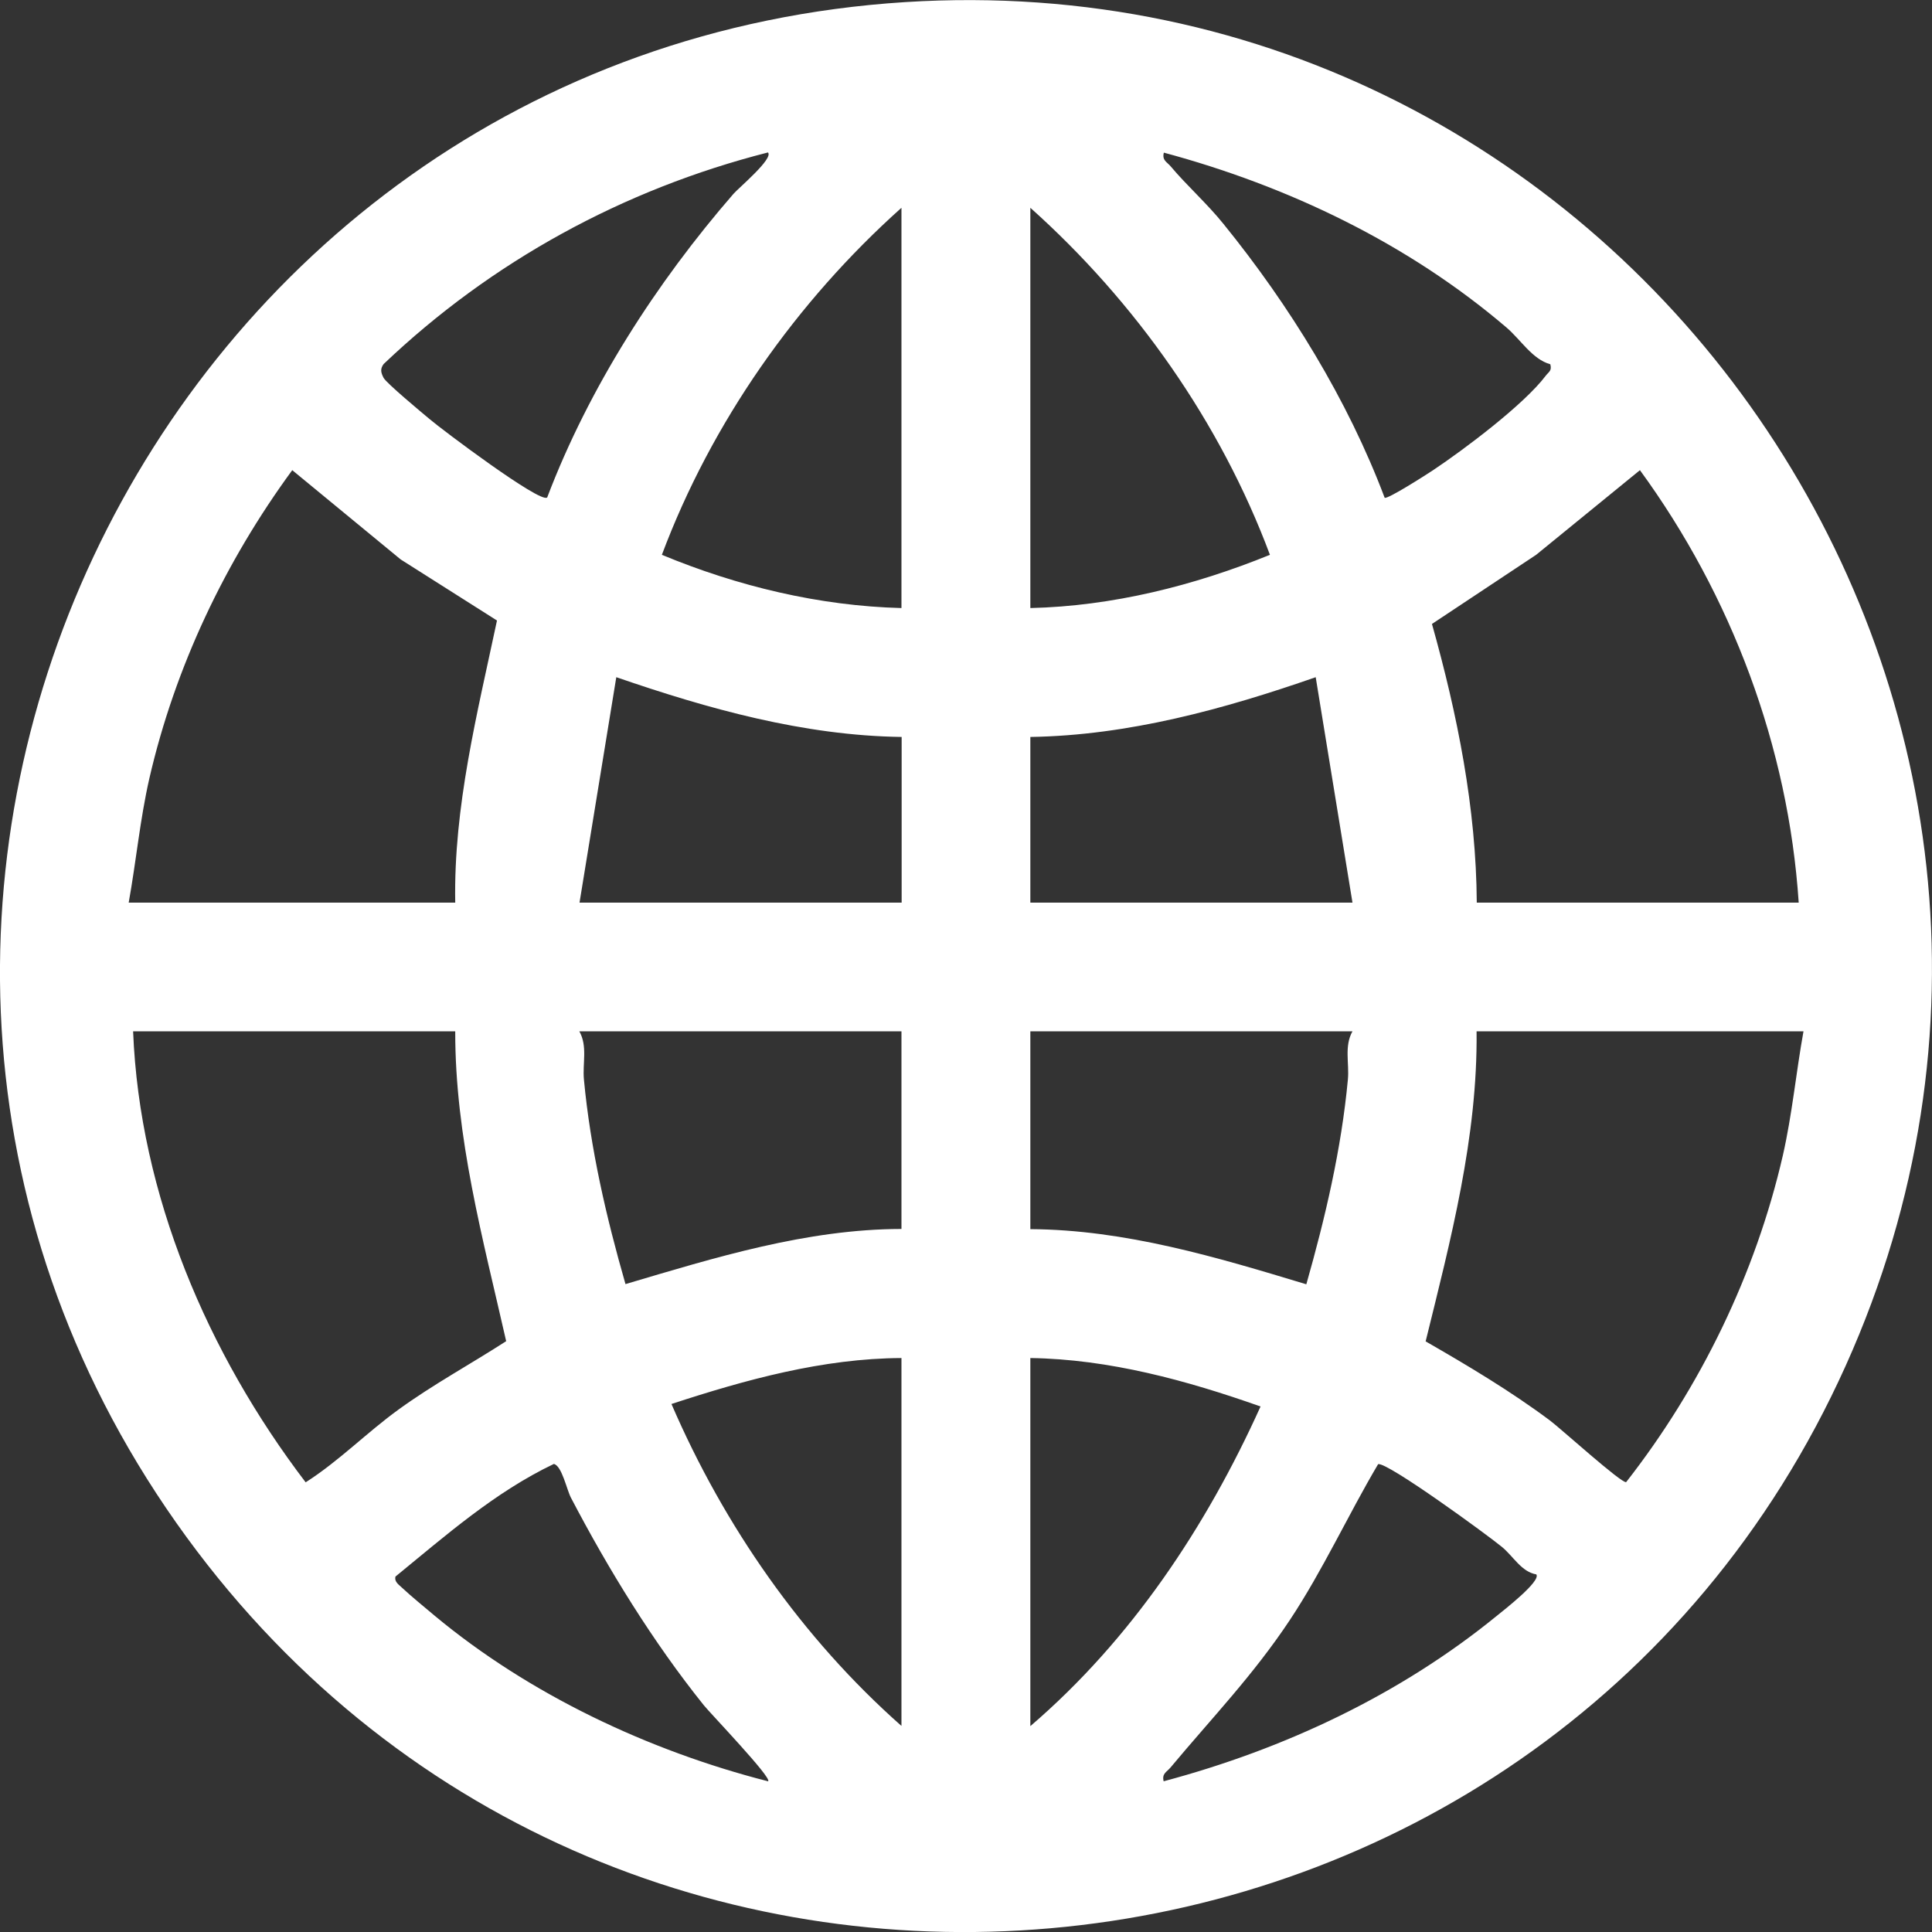 <?xml version="1.0" encoding="UTF-8"?>
<svg id="Layer_1" xmlns="http://www.w3.org/2000/svg" version="1.1" viewBox="0 0 1008.8 1008.8">
  <rect x="0" y="0" width="1008.8" height="1008.8" fill="#333333" stroke="none"/>
  <!-- Generator: Adobe Illustrator 29.8.2, SVG Export Plug-In . SVG Version: 2.1.1 Build 3)  -->
  <defs>
    <style>
      .st0 {
        fill: #fff;
      }
    </style>
  </defs>
  <path class="st0" d="M472.6,1.1c378-24,647,366,491.1,712.1-157.9,350.4-638.9,400.8-866.3,89.4C-137.4,481.1,77.5,26.2,472.6,1.1ZM285.7,259.8c21.8-57.4,57-112.2,97.3-158.6,2.8-3.2,21-18.4,18-21.6-75.4,19.2-144.4,56.9-200.7,110.5-1.9,2.6-1.4,4.5,0,7.2s19.9,18.1,24.1,21.6c6.7,5.7,57.3,43.7,61.2,40.9ZM809.5,190.2c-9.4-2.6-15.4-12.8-22.9-19.2-51.4-43.9-113.9-73.8-178.9-91.3-1,4.1,1.6,4.8,3.6,7.2,8.4,10,19.1,19.5,27.6,30.1,34.4,42.4,64.9,91.9,84.1,142.9,1.4,1,22-12.2,25.3-14.4,16.2-10.8,47.5-34.3,58.8-49.3,1.6-2.1,3.3-2.5,2.4-6ZM470.7,317.5V108.5c-54.9,49.1-99.2,112.1-125.1,181.2,39.5,16.4,82.2,26.7,125.1,27.8ZM538,108.5v209c42.9-1,85.5-11.7,125.1-27.8-25.8-69.1-70.2-132.1-125.1-181.2ZM67.1,471.3h170.6c-.9-50.1,11.5-98.7,21.8-147.3l-50.3-31.9-56.6-46.6c-35.1,47.9-61.2,102.8-74.6,160.9-4.9,21.5-6.9,43.3-10.8,64.9ZM939.2,471.3c-5.4-81.4-35.1-160.3-82.9-225.8l-54.2,44.2-54.4,36.1c13.3,47.3,23.1,96.2,23.4,145.5h168.2ZM470.7,384.8c-51.1-.7-101-14.7-148.9-31.2l-19.2,117.7h168.2v-86.5ZM538,384.8v86.5h168.2l-19.2-117.7c-47.9,16.7-97.9,30.4-148.9,31.2ZM237.7,538.5H69.5c3.4,85.4,38.9,168.3,90.1,235.5,17.4-11.1,31.8-25.9,48.5-38,17.9-13,37.6-23.7,56.2-35.7-12.1-53.3-26.7-106.6-26.6-161.8ZM470.7,538.5h-168.2c4.4,7.8,1.6,16.8,2.4,25.2,3.4,36.2,11.7,72,21.7,106.8,46.9-13.9,94.6-28.7,144.1-28.8v-103.3ZM706.2,538.5h-168.2v103.3c49.5.3,97.2,14.6,144.1,28.8,9.9-34.8,18.3-70.6,21.7-106.9.8-8.5-2-17.4,2.4-25.2ZM941.6,538.5h-170.6c.6,55.2-13.5,108.8-26.6,161.9,22.1,12.7,44.4,26,64.9,41.3,5.5,4.1,37.3,32.9,39.8,32.2,38.8-49.6,67.6-108.8,81.8-170.5,4.9-21.5,6.9-43.3,10.8-64.9ZM470.7,709.1c-41.1.2-81.3,11.3-120.1,24,27.5,63.7,68.2,122.2,120.1,168.1v-192.2ZM538,709.1v192.2c52.6-45.1,91.8-104,120.2-166.9-38.5-13.6-79-24.7-120.2-25.3ZM401.1,930.1c2.1-1.8-30.6-35.9-33.6-39.7-26.5-33-49.8-70.9-69.4-108.4-2.2-4.2-4.7-16.6-8.9-17.6-30.8,14.7-56.5,37.4-82.7,58.8-.7,2.9,1.9,4.3,3.6,6,4.6,4.3,11.8,10.2,16.8,14.4,49.5,41.2,111.9,70.6,174.1,86.5ZM802.3,822.1c-7.9-1.3-12.1-9.5-18.1-14.4-7.5-6.2-59.7-44.3-64.6-43.2-15.8,26.7-28.8,55.3-46.1,81.4-19.2,28.9-40.6,51-62.3,77-2,2.4-4.6,3.1-3.6,7.2,63-16.8,123.5-45.2,174.1-86.5,3.7-3,23-18,20.5-21.5Z"/>
</svg>